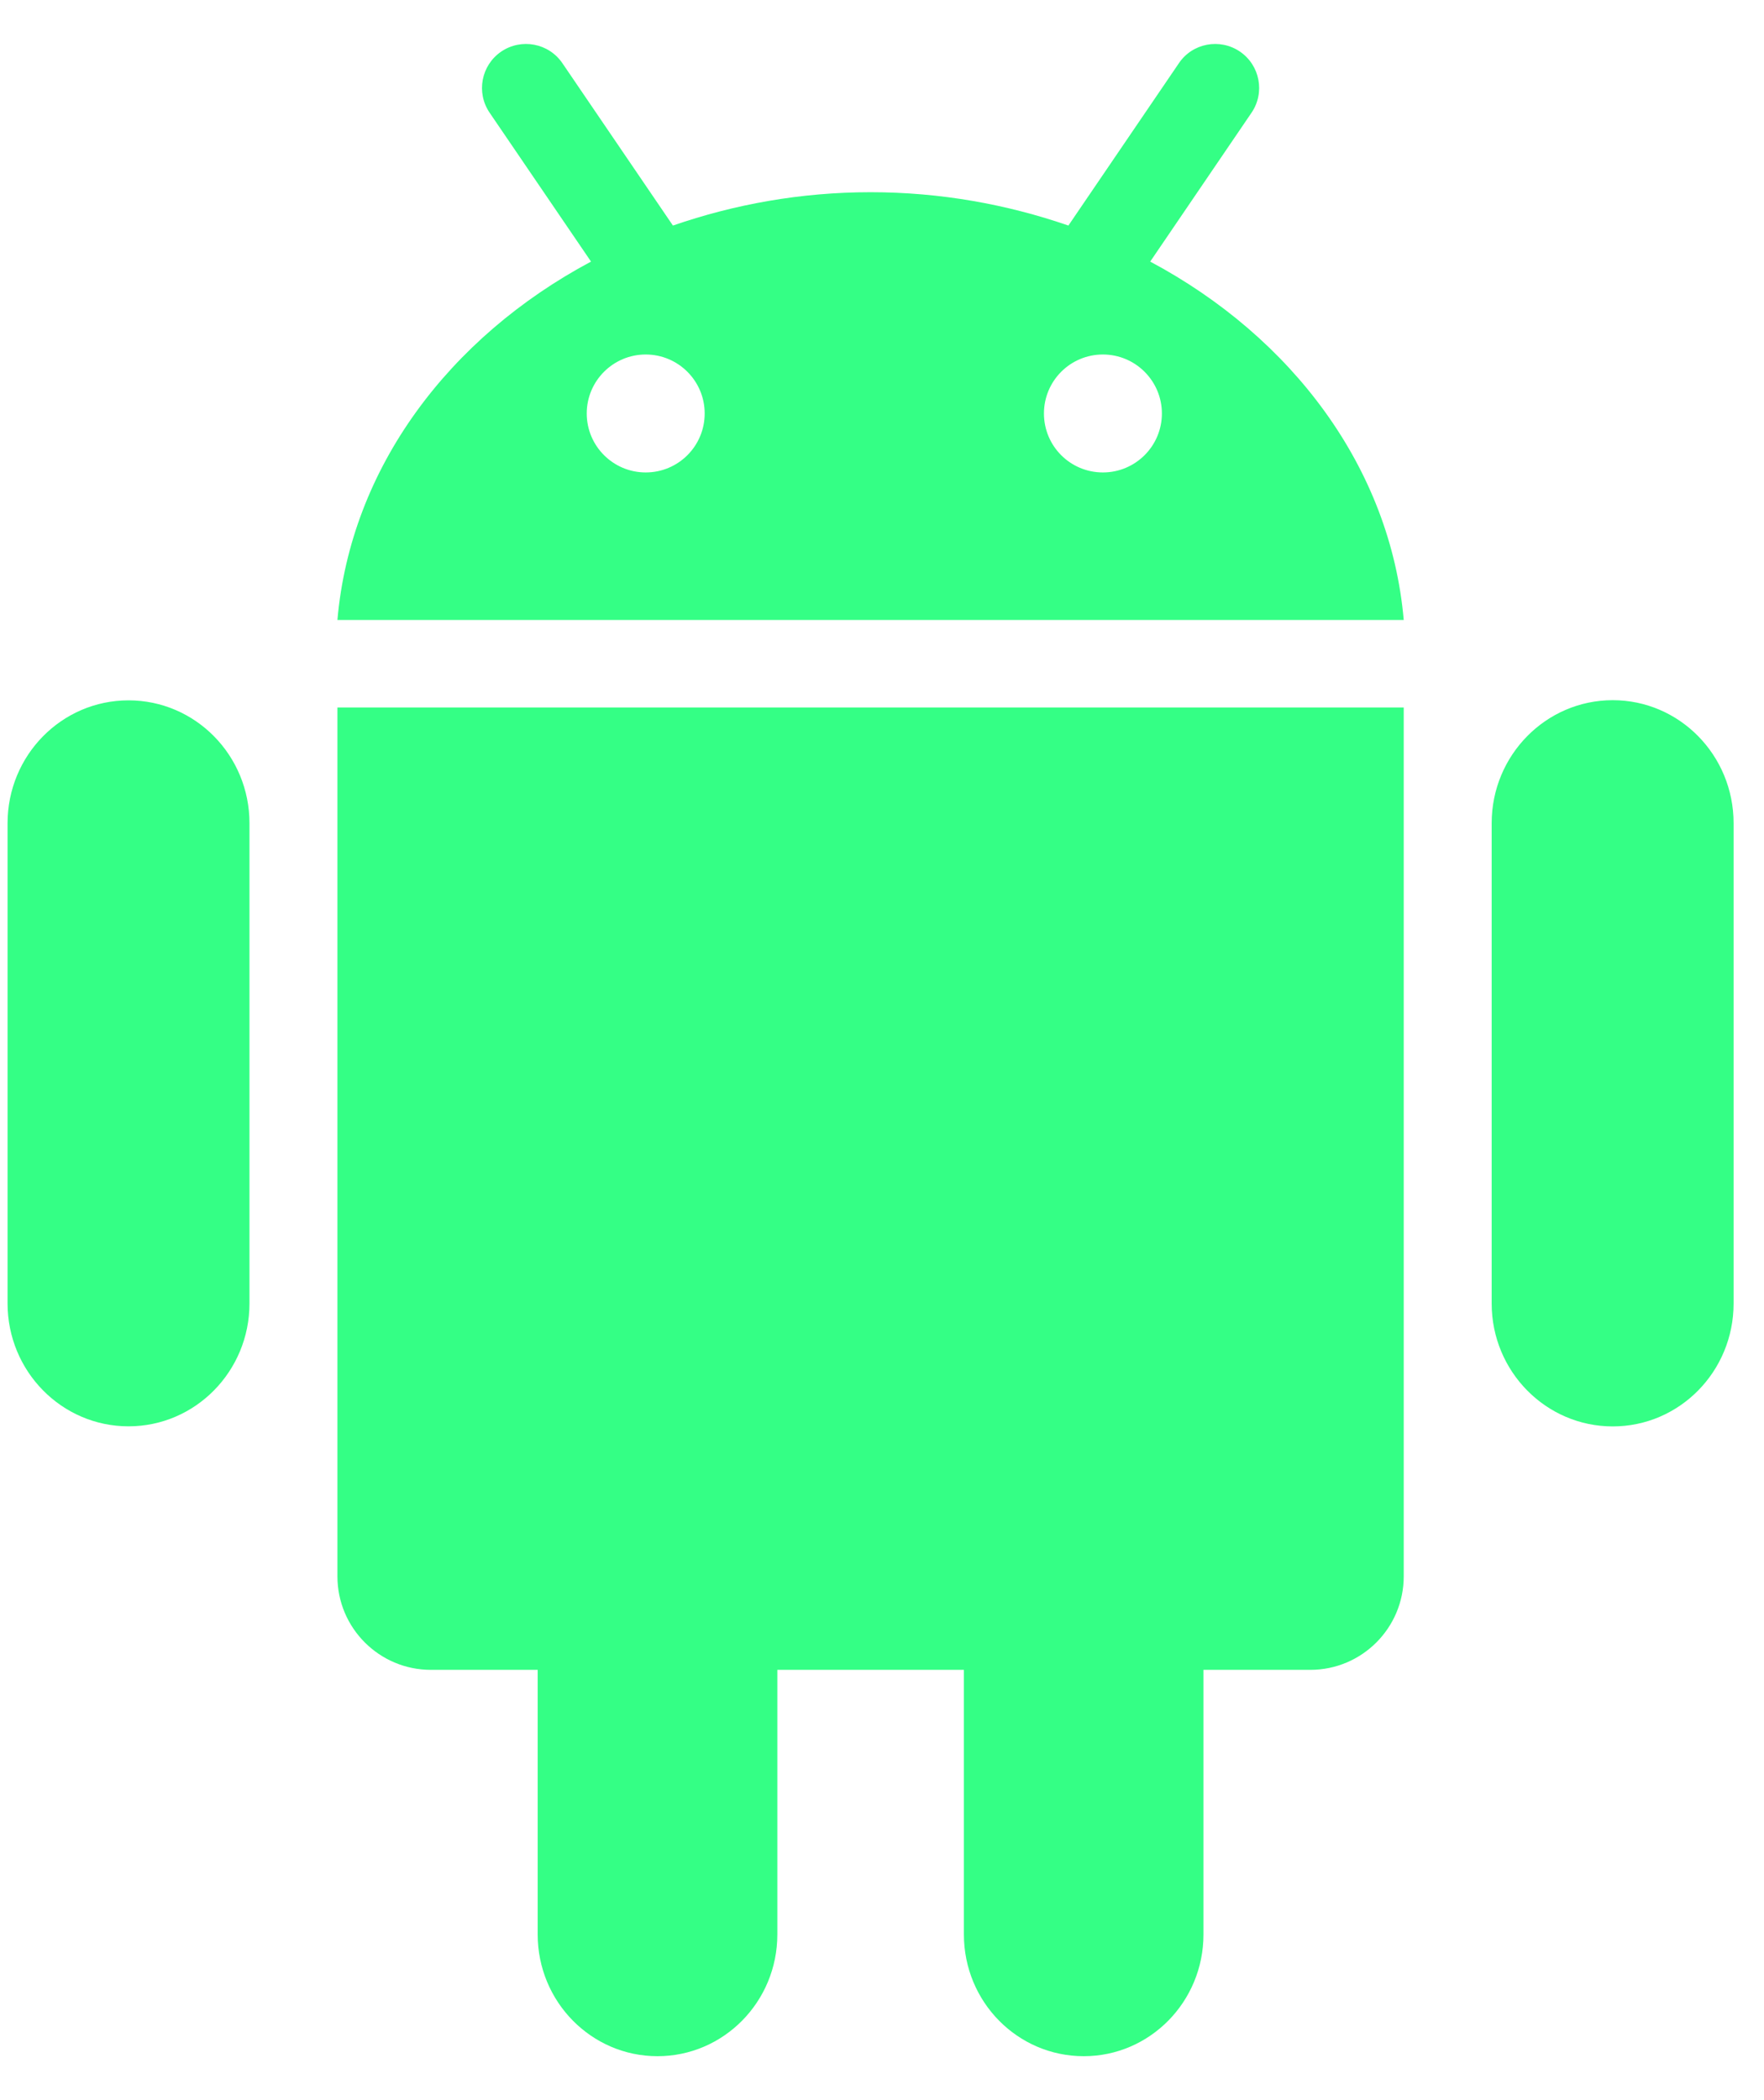 <svg width="21" height="25" viewBox="0 0 21 25" fill="none" xmlns="http://www.w3.org/2000/svg">
<path d="M4.017 8.422H16.711V18.765C16.711 19.38 16.212 19.878 15.599 19.878H14.327V23.028C14.327 23.828 13.689 24.477 12.902 24.477C12.112 24.477 11.475 23.828 11.475 23.028V19.878H9.254V23.028C9.254 23.828 8.615 24.477 7.827 24.477C7.04 24.477 6.401 23.828 6.401 23.028V19.878H5.13C4.516 19.878 4.017 19.38 4.017 18.765L4.017 8.422ZM1.53 8.337C0.734 8.337 0.09 8.992 0.09 9.8V15.516C0.09 16.323 0.734 16.979 1.53 16.979C2.326 16.979 2.97 16.323 2.97 15.516V9.8C2.97 8.992 2.326 8.337 1.53 8.337ZM16.711 7.38H4.017C4.174 5.571 5.347 4.015 7.036 3.114L5.829 1.342C5.666 1.103 5.728 0.777 5.967 0.614C6.206 0.452 6.532 0.513 6.695 0.752L8.011 2.685C8.74 2.433 9.531 2.288 10.364 2.288C11.198 2.288 11.989 2.433 12.719 2.685L14.034 0.753C14.195 0.513 14.522 0.452 14.761 0.614C15 0.777 15.062 1.103 14.899 1.342L13.693 3.114C15.382 4.015 16.554 5.571 16.711 7.38ZM8.389 4.922C8.389 4.535 8.075 4.22 7.687 4.22C7.299 4.22 6.985 4.535 6.985 4.922C6.985 5.31 7.3 5.624 7.687 5.624C8.075 5.624 8.389 5.31 8.389 4.922ZM13.832 4.922C13.832 4.535 13.517 4.22 13.13 4.22C12.741 4.22 12.428 4.535 12.428 4.922C12.428 5.31 12.741 5.624 13.13 5.624C13.517 5.624 13.832 5.31 13.832 4.922ZM19.199 8.335C18.404 8.335 17.758 8.991 17.758 9.799V15.517C17.758 16.325 18.404 16.98 19.199 16.98C19.995 16.98 20.638 16.325 20.638 15.517V9.799C20.638 8.991 19.995 8.335 19.199 8.335Z" fill="#34FF85"/>
</svg>
